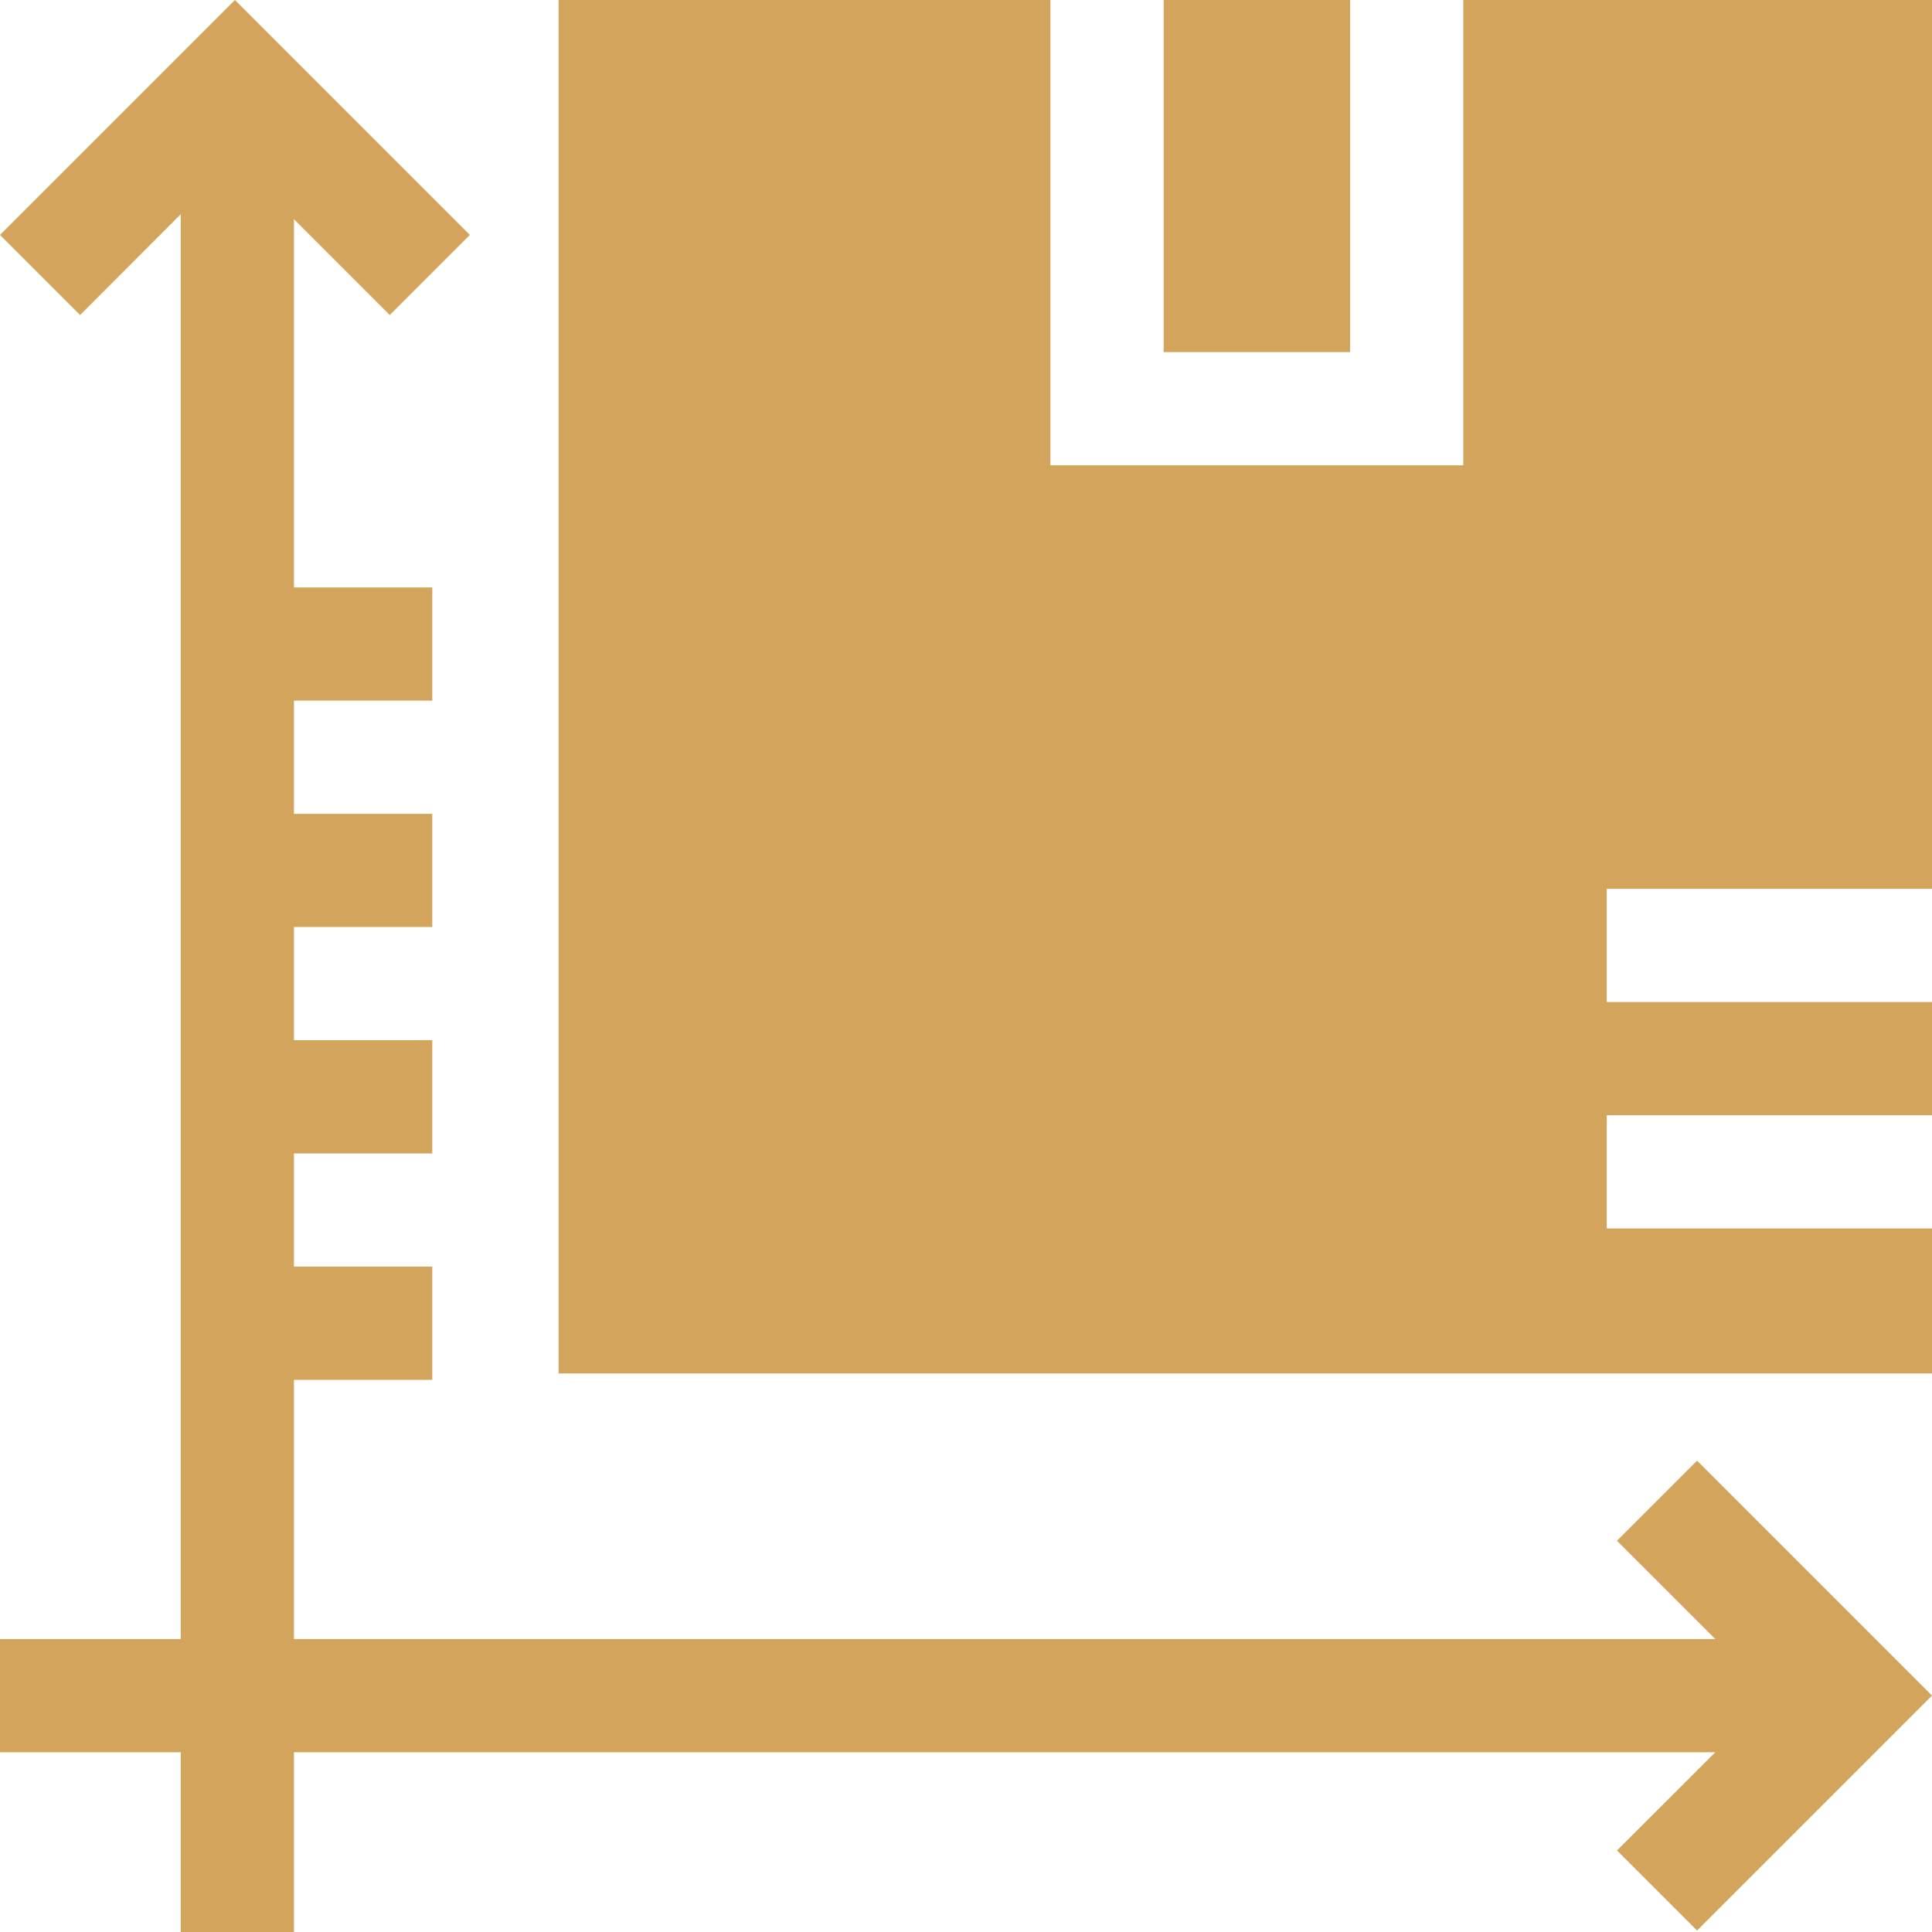 <svg width="20" height="20" viewBox="0 0 20 20" fill="none" xmlns="http://www.w3.org/2000/svg">
<path d="M16.739 15.95L17.757 16.967H3.043V14.284H4.475V13.112H3.043V11.94H4.475V10.768H3.043V9.596H4.475V8.425H3.043V7.253H4.475V6.081H3.043V2.269L4.035 3.261L4.864 2.432L2.432 0L0 2.432L0.829 3.261L1.871 2.218V16.967H0V18.139H1.871V20H3.043V18.139H17.757L16.739 19.156L17.568 19.985L20 17.553L17.568 15.121L16.739 15.95Z" fill="#D3A45C"/>
<path d="M12.046 0H13.976V3.645H12.046V0Z" fill="#D3A45C"/>
<path d="M16.633 10.373V9.201H20V0H15.148V4.817H10.874V0H5.782V14.218H20V12.717H16.633V11.545H20V10.373H16.633Z" fill="#D3A45C"/>
</svg>
